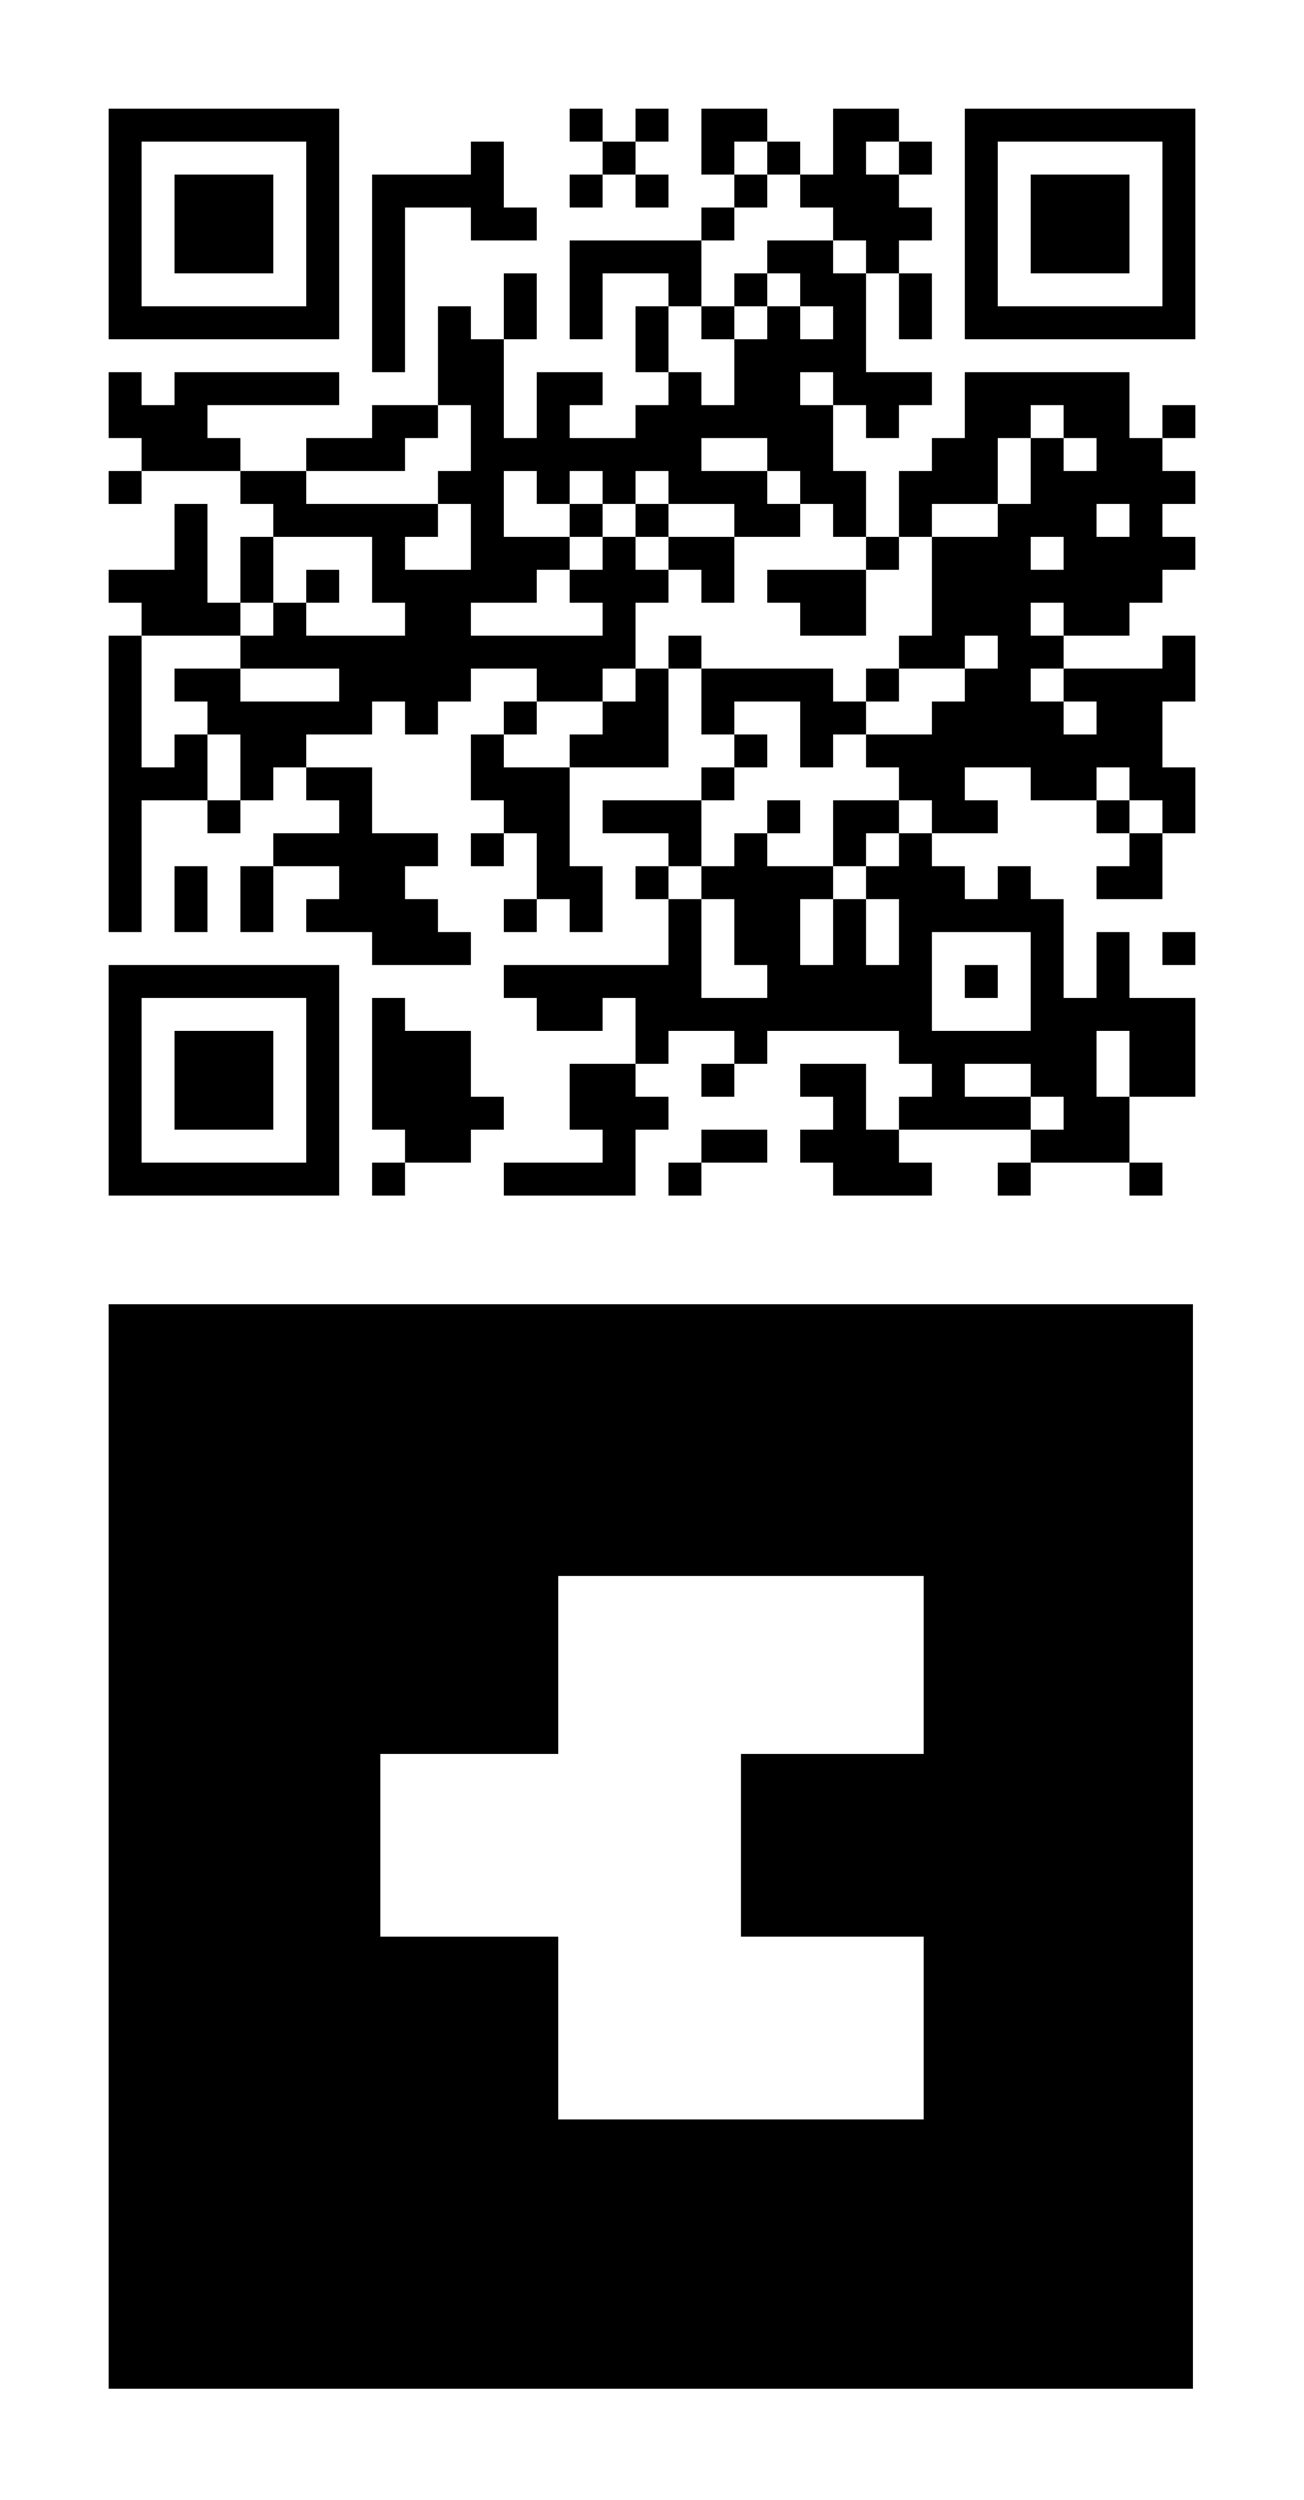 <svg width="1200" height="2300" viewBox="0 0 1200 2300" fill="none" xmlns="http://www.w3.org/2000/svg">
<rect width="1200" height="2300" fill="white"/>
<g clip-path="url(#clip0_1_72)">
<path fill-rule="evenodd" clip-rule="evenodd" d="M97.788 1197.79C431.121 1197.79 764.456 1197.79 1097.79 1197.79C1097.79 1531.12 1097.79 1864.46 1097.79 2197.79C764.456 2197.79 431.121 2197.79 97.788 2197.79C97.788 1864.46 97.788 1531.12 97.788 1197.79Z" fill="black"/>
<path fill-rule="evenodd" clip-rule="evenodd" d="M513.717 1450C625.81 1450 737.907 1450 850 1450C850 1504.57 850 1559.14 850 1613.72C793.951 1613.72 737.907 1613.72 681.858 1613.72C681.858 1669.77 681.858 1725.81 681.858 1781.86C737.907 1781.86 793.951 1781.86 850 1781.86C850 1837.91 850 1893.95 850 1950C737.907 1950 625.81 1950 513.717 1950C513.717 1893.95 513.717 1837.91 513.717 1781.86C459.145 1781.86 404.572 1781.86 350 1781.86C350 1725.81 350 1669.77 350 1613.72C404.572 1613.72 459.145 1613.72 513.717 1613.72C513.717 1559.14 513.717 1504.57 513.717 1450Z" fill="#FEFFFE"/>
</g>
<g clip-path="url(#clip1_1_72)">
<path d="M1100 100H100V1100H1100V100Z" fill="white"/>
<path d="M100 100H130.303V130.303H100V100ZM130.303 100H160.606V130.303H130.303V100ZM160.606 100H190.909V130.303H160.606V100ZM190.909 100H221.212V130.303H190.909V100ZM221.212 100H251.515V130.303H221.212V100ZM251.515 100H281.818V130.303H251.515V100ZM281.818 100H312.121V130.303H281.818V100ZM524.242 100H554.545V130.303H524.242V100ZM584.848 100H615.152V130.303H584.848V100ZM645.455 100H675.758V130.303H645.455V100ZM675.758 100H706.061V130.303H675.758V100ZM766.667 100H796.97V130.303H766.667V100ZM796.97 100H827.273V130.303H796.97V100ZM887.879 100H918.182V130.303H887.879V100ZM918.182 100H948.485V130.303H918.182V100ZM948.485 100H978.788V130.303H948.485V100ZM978.788 100H1009.09V130.303H978.788V100ZM1009.09 100H1039.39V130.303H1009.09V100ZM1039.39 100H1069.7V130.303H1039.39V100ZM1069.7 100H1100V130.303H1069.7V100ZM100 130.303H130.303V160.606H100V130.303ZM281.818 130.303H312.121V160.606H281.818V130.303ZM433.333 130.303H463.636V160.606H433.333V130.303ZM554.545 130.303H584.848V160.606H554.545V130.303ZM645.455 130.303H675.758V160.606H645.455V130.303ZM706.061 130.303H736.364V160.606H706.061V130.303ZM766.667 130.303H796.97V160.606H766.667V130.303ZM827.273 130.303H857.576V160.606H827.273V130.303ZM887.879 130.303H918.182V160.606H887.879V130.303ZM1069.7 130.303H1100V160.606H1069.7V130.303ZM100 160.606H130.303V190.909H100V160.606ZM160.606 160.606H190.909V190.909H160.606V160.606ZM190.909 160.606H221.212V190.909H190.909V160.606ZM221.212 160.606H251.515V190.909H221.212V160.606ZM281.818 160.606H312.121V190.909H281.818V160.606ZM342.424 160.606H372.727V190.909H342.424V160.606ZM372.727 160.606H403.03V190.909H372.727V160.606ZM403.03 160.606H433.333V190.909H403.03V160.606ZM433.333 160.606H463.636V190.909H433.333V160.606ZM524.242 160.606H554.545V190.909H524.242V160.606ZM584.848 160.606H615.152V190.909H584.848V160.606ZM675.758 160.606H706.061V190.909H675.758V160.606ZM736.364 160.606H766.667V190.909H736.364V160.606ZM766.667 160.606H796.97V190.909H766.667V160.606ZM796.97 160.606H827.273V190.909H796.97V160.606ZM887.879 160.606H918.182V190.909H887.879V160.606ZM948.485 160.606H978.788V190.909H948.485V160.606ZM978.788 160.606H1009.09V190.909H978.788V160.606ZM1009.09 160.606H1039.39V190.909H1009.09V160.606ZM1069.7 160.606H1100V190.909H1069.7V160.606ZM100 190.909H130.303V221.212H100V190.909ZM160.606 190.909H190.909V221.212H160.606V190.909ZM190.909 190.909H221.212V221.212H190.909V190.909ZM221.212 190.909H251.515V221.212H221.212V190.909ZM281.818 190.909H312.121V221.212H281.818V190.909ZM342.424 190.909H372.727V221.212H342.424V190.909ZM433.333 190.909H463.636V221.212H433.333V190.909ZM463.636 190.909H493.939V221.212H463.636V190.909ZM645.455 190.909H675.758V221.212H645.455V190.909ZM766.667 190.909H796.97V221.212H766.667V190.909ZM796.97 190.909H827.273V221.212H796.97V190.909ZM827.273 190.909H857.576V221.212H827.273V190.909ZM887.879 190.909H918.182V221.212H887.879V190.909ZM948.485 190.909H978.788V221.212H948.485V190.909ZM978.788 190.909H1009.09V221.212H978.788V190.909ZM1009.09 190.909H1039.39V221.212H1009.09V190.909ZM1069.7 190.909H1100V221.212H1069.7V190.909ZM100 221.212H130.303V251.515H100V221.212ZM160.606 221.212H190.909V251.515H160.606V221.212ZM190.909 221.212H221.212V251.515H190.909V221.212ZM221.212 221.212H251.515V251.515H221.212V221.212ZM281.818 221.212H312.121V251.515H281.818V221.212ZM342.424 221.212H372.727V251.515H342.424V221.212ZM524.242 221.212H554.545V251.515H524.242V221.212ZM554.545 221.212H584.848V251.515H554.545V221.212ZM584.848 221.212H615.152V251.515H584.848V221.212ZM615.152 221.212H645.455V251.515H615.152V221.212ZM706.061 221.212H736.364V251.515H706.061V221.212ZM736.364 221.212H766.667V251.515H736.364V221.212ZM796.97 221.212H827.273V251.515H796.97V221.212ZM887.879 221.212H918.182V251.515H887.879V221.212ZM948.485 221.212H978.788V251.515H948.485V221.212ZM978.788 221.212H1009.09V251.515H978.788V221.212ZM1009.09 221.212H1039.39V251.515H1009.09V221.212ZM1069.7 221.212H1100V251.515H1069.7V221.212ZM100 251.515H130.303V281.818H100V251.515ZM281.818 251.515H312.121V281.818H281.818V251.515ZM342.424 251.515H372.727V281.818H342.424V251.515ZM463.636 251.515H493.939V281.818H463.636V251.515ZM524.242 251.515H554.545V281.818H524.242V251.515ZM615.152 251.515H645.455V281.818H615.152V251.515ZM675.758 251.515H706.061V281.818H675.758V251.515ZM736.364 251.515H766.667V281.818H736.364V251.515ZM766.667 251.515H796.97V281.818H766.667V251.515ZM827.273 251.515H857.576V281.818H827.273V251.515ZM887.879 251.515H918.182V281.818H887.879V251.515ZM1069.7 251.515H1100V281.818H1069.7V251.515ZM100 281.818H130.303V312.121H100V281.818ZM130.303 281.818H160.606V312.121H130.303V281.818ZM160.606 281.818H190.909V312.121H160.606V281.818ZM190.909 281.818H221.212V312.121H190.909V281.818ZM221.212 281.818H251.515V312.121H221.212V281.818ZM251.515 281.818H281.818V312.121H251.515V281.818ZM281.818 281.818H312.121V312.121H281.818V281.818ZM342.424 281.818H372.727V312.121H342.424V281.818ZM403.03 281.818H433.333V312.121H403.03V281.818ZM463.636 281.818H493.939V312.121H463.636V281.818ZM524.242 281.818H554.545V312.121H524.242V281.818ZM584.848 281.818H615.152V312.121H584.848V281.818ZM645.455 281.818H675.758V312.121H645.455V281.818ZM706.061 281.818H736.364V312.121H706.061V281.818ZM766.667 281.818H796.97V312.121H766.667V281.818ZM827.273 281.818H857.576V312.121H827.273V281.818ZM887.879 281.818H918.182V312.121H887.879V281.818ZM918.182 281.818H948.485V312.121H918.182V281.818ZM948.485 281.818H978.788V312.121H948.485V281.818ZM978.788 281.818H1009.09V312.121H978.788V281.818ZM1009.09 281.818H1039.39V312.121H1009.09V281.818ZM1039.39 281.818H1069.7V312.121H1039.39V281.818ZM1069.7 281.818H1100V312.121H1069.7V281.818ZM342.424 312.121H372.727V342.424H342.424V312.121ZM403.03 312.121H433.333V342.424H403.03V312.121ZM433.333 312.121H463.636V342.424H433.333V312.121ZM584.848 312.121H615.152V342.424H584.848V312.121ZM675.758 312.121H706.061V342.424H675.758V312.121ZM706.061 312.121H736.364V342.424H706.061V312.121ZM736.364 312.121H766.667V342.424H736.364V312.121ZM766.667 312.121H796.97V342.424H766.667V312.121ZM100 342.424H130.303V372.727H100V342.424ZM160.606 342.424H190.909V372.727H160.606V342.424ZM190.909 342.424H221.212V372.727H190.909V342.424ZM221.212 342.424H251.515V372.727H221.212V342.424ZM251.515 342.424H281.818V372.727H251.515V342.424ZM281.818 342.424H312.121V372.727H281.818V342.424ZM403.03 342.424H433.333V372.727H403.03V342.424ZM433.333 342.424H463.636V372.727H433.333V342.424ZM493.939 342.424H524.242V372.727H493.939V342.424ZM524.242 342.424H554.545V372.727H524.242V342.424ZM615.152 342.424H645.455V372.727H615.152V342.424ZM675.758 342.424H706.061V372.727H675.758V342.424ZM706.061 342.424H736.364V372.727H706.061V342.424ZM766.667 342.424H796.97V372.727H766.667V342.424ZM796.97 342.424H827.273V372.727H796.97V342.424ZM827.273 342.424H857.576V372.727H827.273V342.424ZM887.879 342.424H918.182V372.727H887.879V342.424ZM918.182 342.424H948.485V372.727H918.182V342.424ZM948.485 342.424H978.788V372.727H948.485V342.424ZM978.788 342.424H1009.09V372.727H978.788V342.424ZM1009.09 342.424H1039.39V372.727H1009.09V342.424ZM100 372.727H130.303V403.03H100V372.727ZM130.303 372.727H160.606V403.03H130.303V372.727ZM160.606 372.727H190.909V403.03H160.606V372.727ZM342.424 372.727H372.727V403.03H342.424V372.727ZM372.727 372.727H403.03V403.03H372.727V372.727ZM433.333 372.727H463.636V403.03H433.333V372.727ZM493.939 372.727H524.242V403.03H493.939V372.727ZM584.848 372.727H615.152V403.03H584.848V372.727ZM615.152 372.727H645.455V403.03H615.152V372.727ZM645.455 372.727H675.758V403.03H645.455V372.727ZM675.758 372.727H706.061V403.03H675.758V372.727ZM706.061 372.727H736.364V403.03H706.061V372.727ZM736.364 372.727H766.667V403.03H736.364V372.727ZM796.97 372.727H827.273V403.03H796.97V372.727ZM887.879 372.727H918.182V403.03H887.879V372.727ZM918.182 372.727H948.485V403.03H918.182V372.727ZM978.788 372.727H1009.09V403.03H978.788V372.727ZM1009.09 372.727H1039.39V403.03H1009.09V372.727ZM1069.7 372.727H1100V403.03H1069.7V372.727ZM130.303 403.03H160.606V433.333H130.303V403.03ZM160.606 403.03H190.909V433.333H160.606V403.03ZM190.909 403.03H221.212V433.333H190.909V403.03ZM281.818 403.03H312.121V433.333H281.818V403.03ZM312.121 403.03H342.424V433.333H312.121V403.03ZM342.424 403.03H372.727V433.333H342.424V403.03ZM433.333 403.03H463.636V433.333H433.333V403.03ZM463.636 403.03H493.939V433.333H463.636V403.03ZM493.939 403.03H524.242V433.333H493.939V403.03ZM524.242 403.03H554.545V433.333H524.242V403.03ZM554.545 403.03H584.848V433.333H554.545V403.03ZM584.848 403.03H615.152V433.333H584.848V403.03ZM615.152 403.03H645.455V433.333H615.152V403.03ZM706.061 403.03H736.364V433.333H706.061V403.03ZM736.364 403.03H766.667V433.333H736.364V403.03ZM857.576 403.03H887.879V433.333H857.576V403.03ZM887.879 403.03H918.182V433.333H887.879V403.03ZM948.485 403.03H978.788V433.333H948.485V403.03ZM1009.09 403.03H1039.39V433.333H1009.09V403.03ZM1039.39 403.03H1069.7V433.333H1039.39V403.03ZM100 433.333H130.303V463.636H100V433.333ZM221.212 433.333H251.515V463.636H221.212V433.333ZM251.515 433.333H281.818V463.636H251.515V433.333ZM403.03 433.333H433.333V463.636H403.03V433.333ZM433.333 433.333H463.636V463.636H433.333V433.333ZM493.939 433.333H524.242V463.636H493.939V433.333ZM554.545 433.333H584.848V463.636H554.545V433.333ZM615.152 433.333H645.455V463.636H615.152V433.333ZM645.455 433.333H675.758V463.636H645.455V433.333ZM675.758 433.333H706.061V463.636H675.758V433.333ZM736.364 433.333H766.667V463.636H736.364V433.333ZM766.667 433.333H796.97V463.636H766.667V433.333ZM827.273 433.333H857.576V463.636H827.273V433.333ZM857.576 433.333H887.879V463.636H857.576V433.333ZM887.879 433.333H918.182V463.636H887.879V433.333ZM948.485 433.333H978.788V463.636H948.485V433.333ZM978.788 433.333H1009.09V463.636H978.788V433.333ZM1009.09 433.333H1039.39V463.636H1009.09V433.333ZM1039.39 433.333H1069.7V463.636H1039.39V433.333ZM1069.7 433.333H1100V463.636H1069.7V433.333ZM160.606 463.636H190.909V493.939H160.606V463.636ZM251.515 463.636H281.818V493.939H251.515V463.636ZM281.818 463.636H312.121V493.939H281.818V463.636ZM312.121 463.636H342.424V493.939H312.121V463.636ZM342.424 463.636H372.727V493.939H342.424V463.636ZM372.727 463.636H403.03V493.939H372.727V463.636ZM433.333 463.636H463.636V493.939H433.333V463.636ZM524.242 463.636H554.545V493.939H524.242V463.636ZM584.848 463.636H615.152V493.939H584.848V463.636ZM675.758 463.636H706.061V493.939H675.758V463.636ZM706.061 463.636H736.364V493.939H706.061V463.636ZM766.667 463.636H796.97V493.939H766.667V463.636ZM827.273 463.636H857.576V493.939H827.273V463.636ZM918.182 463.636H948.485V493.939H918.182V463.636ZM948.485 463.636H978.788V493.939H948.485V463.636ZM978.788 463.636H1009.09V493.939H978.788V463.636ZM1039.39 463.636H1069.7V493.939H1039.39V463.636ZM160.606 493.939H190.909V524.242H160.606V493.939ZM221.212 493.939H251.515V524.242H221.212V493.939ZM342.424 493.939H372.727V524.242H342.424V493.939ZM433.333 493.939H463.636V524.242H433.333V493.939ZM463.636 493.939H493.939V524.242H463.636V493.939ZM493.939 493.939H524.242V524.242H493.939V493.939ZM554.545 493.939H584.848V524.242H554.545V493.939ZM615.152 493.939H645.455V524.242H615.152V493.939ZM645.455 493.939H675.758V524.242H645.455V493.939ZM796.97 493.939H827.273V524.242H796.97V493.939ZM857.576 493.939H887.879V524.242H857.576V493.939ZM887.879 493.939H918.182V524.242H887.879V493.939ZM918.182 493.939H948.485V524.242H918.182V493.939ZM978.788 493.939H1009.09V524.242H978.788V493.939ZM1009.09 493.939H1039.39V524.242H1009.09V493.939ZM1039.39 493.939H1069.7V524.242H1039.39V493.939ZM1069.7 493.939H1100V524.242H1069.7V493.939ZM100 524.242H130.303V554.545H100V524.242ZM130.303 524.242H160.606V554.545H130.303V524.242ZM160.606 524.242H190.909V554.545H160.606V524.242ZM221.212 524.242H251.515V554.545H221.212V524.242ZM281.818 524.242H312.121V554.545H281.818V524.242ZM342.424 524.242H372.727V554.545H342.424V524.242ZM372.727 524.242H403.03V554.545H372.727V524.242ZM403.03 524.242H433.333V554.545H403.03V524.242ZM433.333 524.242H463.636V554.545H433.333V524.242ZM463.636 524.242H493.939V554.545H463.636V524.242ZM524.242 524.242H554.545V554.545H524.242V524.242ZM554.545 524.242H584.848V554.545H554.545V524.242ZM584.848 524.242H615.152V554.545H584.848V524.242ZM645.455 524.242H675.758V554.545H645.455V524.242ZM706.061 524.242H736.364V554.545H706.061V524.242ZM736.364 524.242H766.667V554.545H736.364V524.242ZM766.667 524.242H796.97V554.545H766.667V524.242ZM857.576 524.242H887.879V554.545H857.576V524.242ZM887.879 524.242H918.182V554.545H887.879V524.242ZM918.182 524.242H948.485V554.545H918.182V524.242ZM948.485 524.242H978.788V554.545H948.485V524.242ZM978.788 524.242H1009.09V554.545H978.788V524.242ZM1009.09 524.242H1039.39V554.545H1009.09V524.242ZM1039.39 524.242H1069.7V554.545H1039.39V524.242ZM130.303 554.545H160.606V584.848H130.303V554.545ZM160.606 554.545H190.909V584.848H160.606V554.545ZM190.909 554.545H221.212V584.848H190.909V554.545ZM251.515 554.545H281.818V584.848H251.515V554.545ZM372.727 554.545H403.03V584.848H372.727V554.545ZM403.03 554.545H433.333V584.848H403.03V554.545ZM554.545 554.545H584.848V584.848H554.545V554.545ZM736.364 554.545H766.667V584.848H736.364V554.545ZM766.667 554.545H796.97V584.848H766.667V554.545ZM857.576 554.545H887.879V584.848H857.576V554.545ZM887.879 554.545H918.182V584.848H887.879V554.545ZM918.182 554.545H948.485V584.848H918.182V554.545ZM978.788 554.545H1009.09V584.848H978.788V554.545ZM1009.09 554.545H1039.39V584.848H1009.09V554.545ZM100 584.848H130.303V615.152H100V584.848ZM221.212 584.848H251.515V615.152H221.212V584.848ZM251.515 584.848H281.818V615.152H251.515V584.848ZM281.818 584.848H312.121V615.152H281.818V584.848ZM312.121 584.848H342.424V615.152H312.121V584.848ZM342.424 584.848H372.727V615.152H342.424V584.848ZM372.727 584.848H403.03V615.152H372.727V584.848ZM403.03 584.848H433.333V615.152H403.03V584.848ZM433.333 584.848H463.636V615.152H433.333V584.848ZM463.636 584.848H493.939V615.152H463.636V584.848ZM493.939 584.848H524.242V615.152H493.939V584.848ZM524.242 584.848H554.545V615.152H524.242V584.848ZM554.545 584.848H584.848V615.152H554.545V584.848ZM615.152 584.848H645.455V615.152H615.152V584.848ZM827.273 584.848H857.576V615.152H827.273V584.848ZM857.576 584.848H887.879V615.152H857.576V584.848ZM918.182 584.848H948.485V615.152H918.182V584.848ZM948.485 584.848H978.788V615.152H948.485V584.848ZM1069.7 584.848H1100V615.152H1069.7V584.848ZM100 615.152H130.303V645.455H100V615.152ZM160.606 615.152H190.909V645.455H160.606V615.152ZM190.909 615.152H221.212V645.455H190.909V615.152ZM312.121 615.152H342.424V645.455H312.121V615.152ZM342.424 615.152H372.727V645.455H342.424V615.152ZM372.727 615.152H403.03V645.455H372.727V615.152ZM403.03 615.152H433.333V645.455H403.03V615.152ZM493.939 615.152H524.242V645.455H493.939V615.152ZM524.242 615.152H554.545V645.455H524.242V615.152ZM584.848 615.152H615.152V645.455H584.848V615.152ZM645.455 615.152H675.758V645.455H645.455V615.152ZM675.758 615.152H706.061V645.455H675.758V615.152ZM706.061 615.152H736.364V645.455H706.061V615.152ZM736.364 615.152H766.667V645.455H736.364V615.152ZM796.97 615.152H827.273V645.455H796.97V615.152ZM887.879 615.152H918.182V645.455H887.879V615.152ZM918.182 615.152H948.485V645.455H918.182V615.152ZM978.788 615.152H1009.09V645.455H978.788V615.152ZM1009.09 615.152H1039.39V645.455H1009.09V615.152ZM1039.39 615.152H1069.7V645.455H1039.39V615.152ZM1069.7 615.152H1100V645.455H1069.7V615.152ZM100 645.455H130.303V675.758H100V645.455ZM190.909 645.455H221.212V675.758H190.909V645.455ZM221.212 645.455H251.515V675.758H221.212V645.455ZM251.515 645.455H281.818V675.758H251.515V645.455ZM281.818 645.455H312.121V675.758H281.818V645.455ZM312.121 645.455H342.424V675.758H312.121V645.455ZM372.727 645.455H403.03V675.758H372.727V645.455ZM463.636 645.455H493.939V675.758H463.636V645.455ZM554.545 645.455H584.848V675.758H554.545V645.455ZM584.848 645.455H615.152V675.758H584.848V645.455ZM645.455 645.455H675.758V675.758H645.455V645.455ZM736.364 645.455H766.667V675.758H736.364V645.455ZM766.667 645.455H796.97V675.758H766.667V645.455ZM857.576 645.455H887.879V675.758H857.576V645.455ZM887.879 645.455H918.182V675.758H887.879V645.455ZM918.182 645.455H948.485V675.758H918.182V645.455ZM948.485 645.455H978.788V675.758H948.485V645.455ZM1009.09 645.455H1039.39V675.758H1009.09V645.455ZM1039.39 645.455H1069.7V675.758H1039.39V645.455ZM100 675.758H130.303V706.061H100V675.758ZM160.606 675.758H190.909V706.061H160.606V675.758ZM221.212 675.758H251.515V706.061H221.212V675.758ZM251.515 675.758H281.818V706.061H251.515V675.758ZM433.333 675.758H463.636V706.061H433.333V675.758ZM524.242 675.758H554.545V706.061H524.242V675.758ZM554.545 675.758H584.848V706.061H554.545V675.758ZM584.848 675.758H615.152V706.061H584.848V675.758ZM675.758 675.758H706.061V706.061H675.758V675.758ZM736.364 675.758H766.667V706.061H736.364V675.758ZM796.97 675.758H827.273V706.061H796.97V675.758ZM827.273 675.758H857.576V706.061H827.273V675.758ZM857.576 675.758H887.879V706.061H857.576V675.758ZM887.879 675.758H918.182V706.061H887.879V675.758ZM918.182 675.758H948.485V706.061H918.182V675.758ZM948.485 675.758H978.788V706.061H948.485V675.758ZM978.788 675.758H1009.09V706.061H978.788V675.758ZM1009.09 675.758H1039.39V706.061H1009.09V675.758ZM1039.39 675.758H1069.7V706.061H1039.39V675.758ZM100 706.061H130.303V736.364H100V706.061ZM130.303 706.061H160.606V736.364H130.303V706.061ZM160.606 706.061H190.909V736.364H160.606V706.061ZM221.212 706.061H251.515V736.364H221.212V706.061ZM281.818 706.061H312.121V736.364H281.818V706.061ZM312.121 706.061H342.424V736.364H312.121V706.061ZM433.333 706.061H463.636V736.364H433.333V706.061ZM463.636 706.061H493.939V736.364H463.636V706.061ZM493.939 706.061H524.242V736.364H493.939V706.061ZM645.455 706.061H675.758V736.364H645.455V706.061ZM827.273 706.061H857.576V736.364H827.273V706.061ZM857.576 706.061H887.879V736.364H857.576V706.061ZM948.485 706.061H978.788V736.364H948.485V706.061ZM978.788 706.061H1009.09V736.364H978.788V706.061ZM1039.39 706.061H1069.7V736.364H1039.39V706.061ZM1069.7 706.061H1100V736.364H1069.7V706.061ZM100 736.364H130.303V766.667H100V736.364ZM190.909 736.364H221.212V766.667H190.909V736.364ZM312.121 736.364H342.424V766.667H312.121V736.364ZM463.636 736.364H493.939V766.667H463.636V736.364ZM493.939 736.364H524.242V766.667H493.939V736.364ZM554.545 736.364H584.848V766.667H554.545V736.364ZM584.848 736.364H615.152V766.667H584.848V736.364ZM615.152 736.364H645.455V766.667H615.152V736.364ZM706.061 736.364H736.364V766.667H706.061V736.364ZM766.667 736.364H796.97V766.667H766.667V736.364ZM796.97 736.364H827.273V766.667H796.97V736.364ZM857.576 736.364H887.879V766.667H857.576V736.364ZM887.879 736.364H918.182V766.667H887.879V736.364ZM1009.09 736.364H1039.39V766.667H1009.09V736.364ZM1069.7 736.364H1100V766.667H1069.7V736.364ZM100 766.667H130.303V796.97H100V766.667ZM251.515 766.667H281.818V796.97H251.515V766.667ZM281.818 766.667H312.121V796.97H281.818V766.667ZM312.121 766.667H342.424V796.97H312.121V766.667ZM342.424 766.667H372.727V796.97H342.424V766.667ZM372.727 766.667H403.03V796.97H372.727V766.667ZM433.333 766.667H463.636V796.97H433.333V766.667ZM493.939 766.667H524.242V796.97H493.939V766.667ZM615.152 766.667H645.455V796.97H615.152V766.667ZM675.758 766.667H706.061V796.97H675.758V766.667ZM766.667 766.667H796.97V796.97H766.667V766.667ZM827.273 766.667H857.576V796.97H827.273V766.667ZM1039.39 766.667H1069.7V796.97H1039.39V766.667ZM100 796.97H130.303V827.273H100V796.97ZM160.606 796.97H190.909V827.273H160.606V796.97ZM221.212 796.97H251.515V827.273H221.212V796.97ZM312.121 796.97H342.424V827.273H312.121V796.97ZM342.424 796.97H372.727V827.273H342.424V796.97ZM493.939 796.97H524.242V827.273H493.939V796.97ZM524.242 796.97H554.545V827.273H524.242V796.97ZM584.848 796.97H615.152V827.273H584.848V796.97ZM645.455 796.97H675.758V827.273H645.455V796.97ZM675.758 796.97H706.061V827.273H675.758V796.97ZM706.061 796.97H736.364V827.273H706.061V796.97ZM736.364 796.97H766.667V827.273H736.364V796.97ZM796.97 796.97H827.273V827.273H796.97V796.97ZM827.273 796.97H857.576V827.273H827.273V796.97ZM857.576 796.97H887.879V827.273H857.576V796.97ZM918.182 796.97H948.485V827.273H918.182V796.97ZM1009.09 796.97H1039.39V827.273H1009.09V796.97ZM1039.39 796.97H1069.7V827.273H1039.39V796.97ZM100 827.273H130.303V857.576H100V827.273ZM160.606 827.273H190.909V857.576H160.606V827.273ZM221.212 827.273H251.515V857.576H221.212V827.273ZM281.818 827.273H312.121V857.576H281.818V827.273ZM312.121 827.273H342.424V857.576H312.121V827.273ZM342.424 827.273H372.727V857.576H342.424V827.273ZM372.727 827.273H403.03V857.576H372.727V827.273ZM463.636 827.273H493.939V857.576H463.636V827.273ZM524.242 827.273H554.545V857.576H524.242V827.273ZM615.152 827.273H645.455V857.576H615.152V827.273ZM675.758 827.273H706.061V857.576H675.758V827.273ZM706.061 827.273H736.364V857.576H706.061V827.273ZM766.667 827.273H796.97V857.576H766.667V827.273ZM827.273 827.273H857.576V857.576H827.273V827.273ZM857.576 827.273H887.879V857.576H857.576V827.273ZM887.879 827.273H918.182V857.576H887.879V827.273ZM918.182 827.273H948.485V857.576H918.182V827.273ZM948.485 827.273H978.788V857.576H948.485V827.273ZM342.424 857.576H372.727V887.879H342.424V857.576ZM372.727 857.576H403.03V887.879H372.727V857.576ZM403.03 857.576H433.333V887.879H403.03V857.576ZM615.152 857.576H645.455V887.879H615.152V857.576ZM675.758 857.576H706.061V887.879H675.758V857.576ZM706.061 857.576H736.364V887.879H706.061V857.576ZM766.667 857.576H796.97V887.879H766.667V857.576ZM827.273 857.576H857.576V887.879H827.273V857.576ZM948.485 857.576H978.788V887.879H948.485V857.576ZM1009.09 857.576H1039.39V887.879H1009.09V857.576ZM1069.7 857.576H1100V887.879H1069.7V857.576ZM100 887.879H130.303V918.182H100V887.879ZM130.303 887.879H160.606V918.182H130.303V887.879ZM160.606 887.879H190.909V918.182H160.606V887.879ZM190.909 887.879H221.212V918.182H190.909V887.879ZM221.212 887.879H251.515V918.182H221.212V887.879ZM251.515 887.879H281.818V918.182H251.515V887.879ZM281.818 887.879H312.121V918.182H281.818V887.879ZM463.636 887.879H493.939V918.182H463.636V887.879ZM493.939 887.879H524.242V918.182H493.939V887.879ZM524.242 887.879H554.545V918.182H524.242V887.879ZM554.545 887.879H584.848V918.182H554.545V887.879ZM584.848 887.879H615.152V918.182H584.848V887.879ZM615.152 887.879H645.455V918.182H615.152V887.879ZM706.061 887.879H736.364V918.182H706.061V887.879ZM736.364 887.879H766.667V918.182H736.364V887.879ZM766.667 887.879H796.97V918.182H766.667V887.879ZM796.97 887.879H827.273V918.182H796.97V887.879ZM827.273 887.879H857.576V918.182H827.273V887.879ZM887.879 887.879H918.182V918.182H887.879V887.879ZM948.485 887.879H978.788V918.182H948.485V887.879ZM1009.09 887.879H1039.39V918.182H1009.09V887.879ZM100 918.182H130.303V948.485H100V918.182ZM281.818 918.182H312.121V948.485H281.818V918.182ZM342.424 918.182H372.727V948.485H342.424V918.182ZM493.939 918.182H524.242V948.485H493.939V918.182ZM524.242 918.182H554.545V948.485H524.242V918.182ZM584.848 918.182H615.152V948.485H584.848V918.182ZM615.152 918.182H645.455V948.485H615.152V918.182ZM645.455 918.182H675.758V948.485H645.455V918.182ZM675.758 918.182H706.061V948.485H675.758V918.182ZM706.061 918.182H736.364V948.485H706.061V918.182ZM736.364 918.182H766.667V948.485H736.364V918.182ZM766.667 918.182H796.97V948.485H766.667V918.182ZM796.97 918.182H827.273V948.485H796.97V918.182ZM827.273 918.182H857.576V948.485H827.273V918.182ZM948.485 918.182H978.788V948.485H948.485V918.182ZM978.788 918.182H1009.09V948.485H978.788V918.182ZM1009.09 918.182H1039.39V948.485H1009.09V918.182ZM1039.39 918.182H1069.7V948.485H1039.39V918.182ZM1069.7 918.182H1100V948.485H1069.7V918.182ZM100 948.485H130.303V978.788H100V948.485ZM160.606 948.485H190.909V978.788H160.606V948.485ZM190.909 948.485H221.212V978.788H190.909V948.485ZM221.212 948.485H251.515V978.788H221.212V948.485ZM281.818 948.485H312.121V978.788H281.818V948.485ZM342.424 948.485H372.727V978.788H342.424V948.485ZM372.727 948.485H403.03V978.788H372.727V948.485ZM403.03 948.485H433.333V978.788H403.03V948.485ZM584.848 948.485H615.152V978.788H584.848V948.485ZM675.758 948.485H706.061V978.788H675.758V948.485ZM827.273 948.485H857.576V978.788H827.273V948.485ZM857.576 948.485H887.879V978.788H857.576V948.485ZM887.879 948.485H918.182V978.788H887.879V948.485ZM918.182 948.485H948.485V978.788H918.182V948.485ZM948.485 948.485H978.788V978.788H948.485V948.485ZM978.788 948.485H1009.09V978.788H978.788V948.485ZM1039.39 948.485H1069.7V978.788H1039.39V948.485ZM1069.7 948.485H1100V978.788H1069.7V948.485ZM100 978.788H130.303V1009.09H100V978.788ZM160.606 978.788H190.909V1009.09H160.606V978.788ZM190.909 978.788H221.212V1009.09H190.909V978.788ZM221.212 978.788H251.515V1009.09H221.212V978.788ZM281.818 978.788H312.121V1009.09H281.818V978.788ZM342.424 978.788H372.727V1009.09H342.424V978.788ZM372.727 978.788H403.03V1009.09H372.727V978.788ZM403.03 978.788H433.333V1009.09H403.03V978.788ZM524.242 978.788H554.545V1009.09H524.242V978.788ZM554.545 978.788H584.848V1009.09H554.545V978.788ZM645.455 978.788H675.758V1009.09H645.455V978.788ZM736.364 978.788H766.667V1009.09H736.364V978.788ZM766.667 978.788H796.97V1009.09H766.667V978.788ZM857.576 978.788H887.879V1009.09H857.576V978.788ZM948.485 978.788H978.788V1009.09H948.485V978.788ZM978.788 978.788H1009.09V1009.09H978.788V978.788ZM1039.39 978.788H1069.7V1009.09H1039.39V978.788ZM1069.7 978.788H1100V1009.09H1069.7V978.788ZM100 1009.09H130.303V1039.39H100V1009.09ZM160.606 1009.09H190.909V1039.39H160.606V1009.09ZM190.909 1009.09H221.212V1039.39H190.909V1009.09ZM221.212 1009.09H251.515V1039.39H221.212V1009.09ZM281.818 1009.09H312.121V1039.39H281.818V1009.09ZM342.424 1009.09H372.727V1039.39H342.424V1009.09ZM372.727 1009.09H403.03V1039.39H372.727V1009.09ZM403.03 1009.09H433.333V1039.39H403.03V1009.09ZM433.333 1009.09H463.636V1039.39H433.333V1009.09ZM524.242 1009.09H554.545V1039.39H524.242V1009.09ZM554.545 1009.09H584.848V1039.39H554.545V1009.09ZM584.848 1009.09H615.152V1039.39H584.848V1009.09ZM766.667 1009.09H796.97V1039.39H766.667V1009.09ZM827.273 1009.09H857.576V1039.39H827.273V1009.09ZM857.576 1009.09H887.879V1039.39H857.576V1009.09ZM887.879 1009.09H918.182V1039.39H887.879V1009.09ZM918.182 1009.09H948.485V1039.39H918.182V1009.09ZM978.788 1009.09H1009.09V1039.39H978.788V1009.09ZM1009.09 1009.09H1039.39V1039.39H1009.09V1009.09ZM100 1039.39H130.303V1069.7H100V1039.39ZM281.818 1039.39H312.121V1069.7H281.818V1039.39ZM372.727 1039.39H403.03V1069.7H372.727V1039.39ZM403.03 1039.39H433.333V1069.7H403.03V1039.39ZM554.545 1039.39H584.848V1069.7H554.545V1039.39ZM645.455 1039.39H675.758V1069.7H645.455V1039.39ZM675.758 1039.39H706.061V1069.7H675.758V1039.39ZM736.364 1039.39H766.667V1069.7H736.364V1039.39ZM766.667 1039.39H796.97V1069.7H766.667V1039.39ZM796.97 1039.39H827.273V1069.7H796.97V1039.39ZM948.485 1039.39H978.788V1069.7H948.485V1039.39ZM978.788 1039.39H1009.09V1069.7H978.788V1039.39ZM1009.09 1039.39H1039.39V1069.7H1009.09V1039.39ZM100 1069.7H130.303V1100H100V1069.7ZM130.303 1069.7H160.606V1100H130.303V1069.7ZM160.606 1069.7H190.909V1100H160.606V1069.7ZM190.909 1069.7H221.212V1100H190.909V1069.7ZM221.212 1069.7H251.515V1100H221.212V1069.7ZM251.515 1069.7H281.818V1100H251.515V1069.7ZM281.818 1069.7H312.121V1100H281.818V1069.7ZM342.424 1069.7H372.727V1100H342.424V1069.7ZM463.636 1069.7H493.939V1100H463.636V1069.7ZM493.939 1069.7H524.242V1100H493.939V1069.7ZM524.242 1069.7H554.545V1100H524.242V1069.7ZM554.545 1069.7H584.848V1100H554.545V1069.7ZM615.152 1069.7H645.455V1100H615.152V1069.7ZM766.667 1069.7H796.97V1100H766.667V1069.7ZM796.97 1069.7H827.273V1100H796.97V1069.7ZM827.273 1069.7H857.576V1100H827.273V1069.7ZM918.182 1069.7H948.485V1100H918.182V1069.7ZM1039.39 1069.7H1069.7V1100H1039.39V1069.7Z" fill="black"/>
</g>
<defs>
<clipPath id="clip0_1_72">
<rect width="1000" height="1000" fill="white" transform="translate(100 1200)"/>
</clipPath>
<clipPath id="clip1_1_72">
<rect width="1000" height="1000" fill="white" transform="translate(100 100)"/>
</clipPath>
</defs>
</svg>
